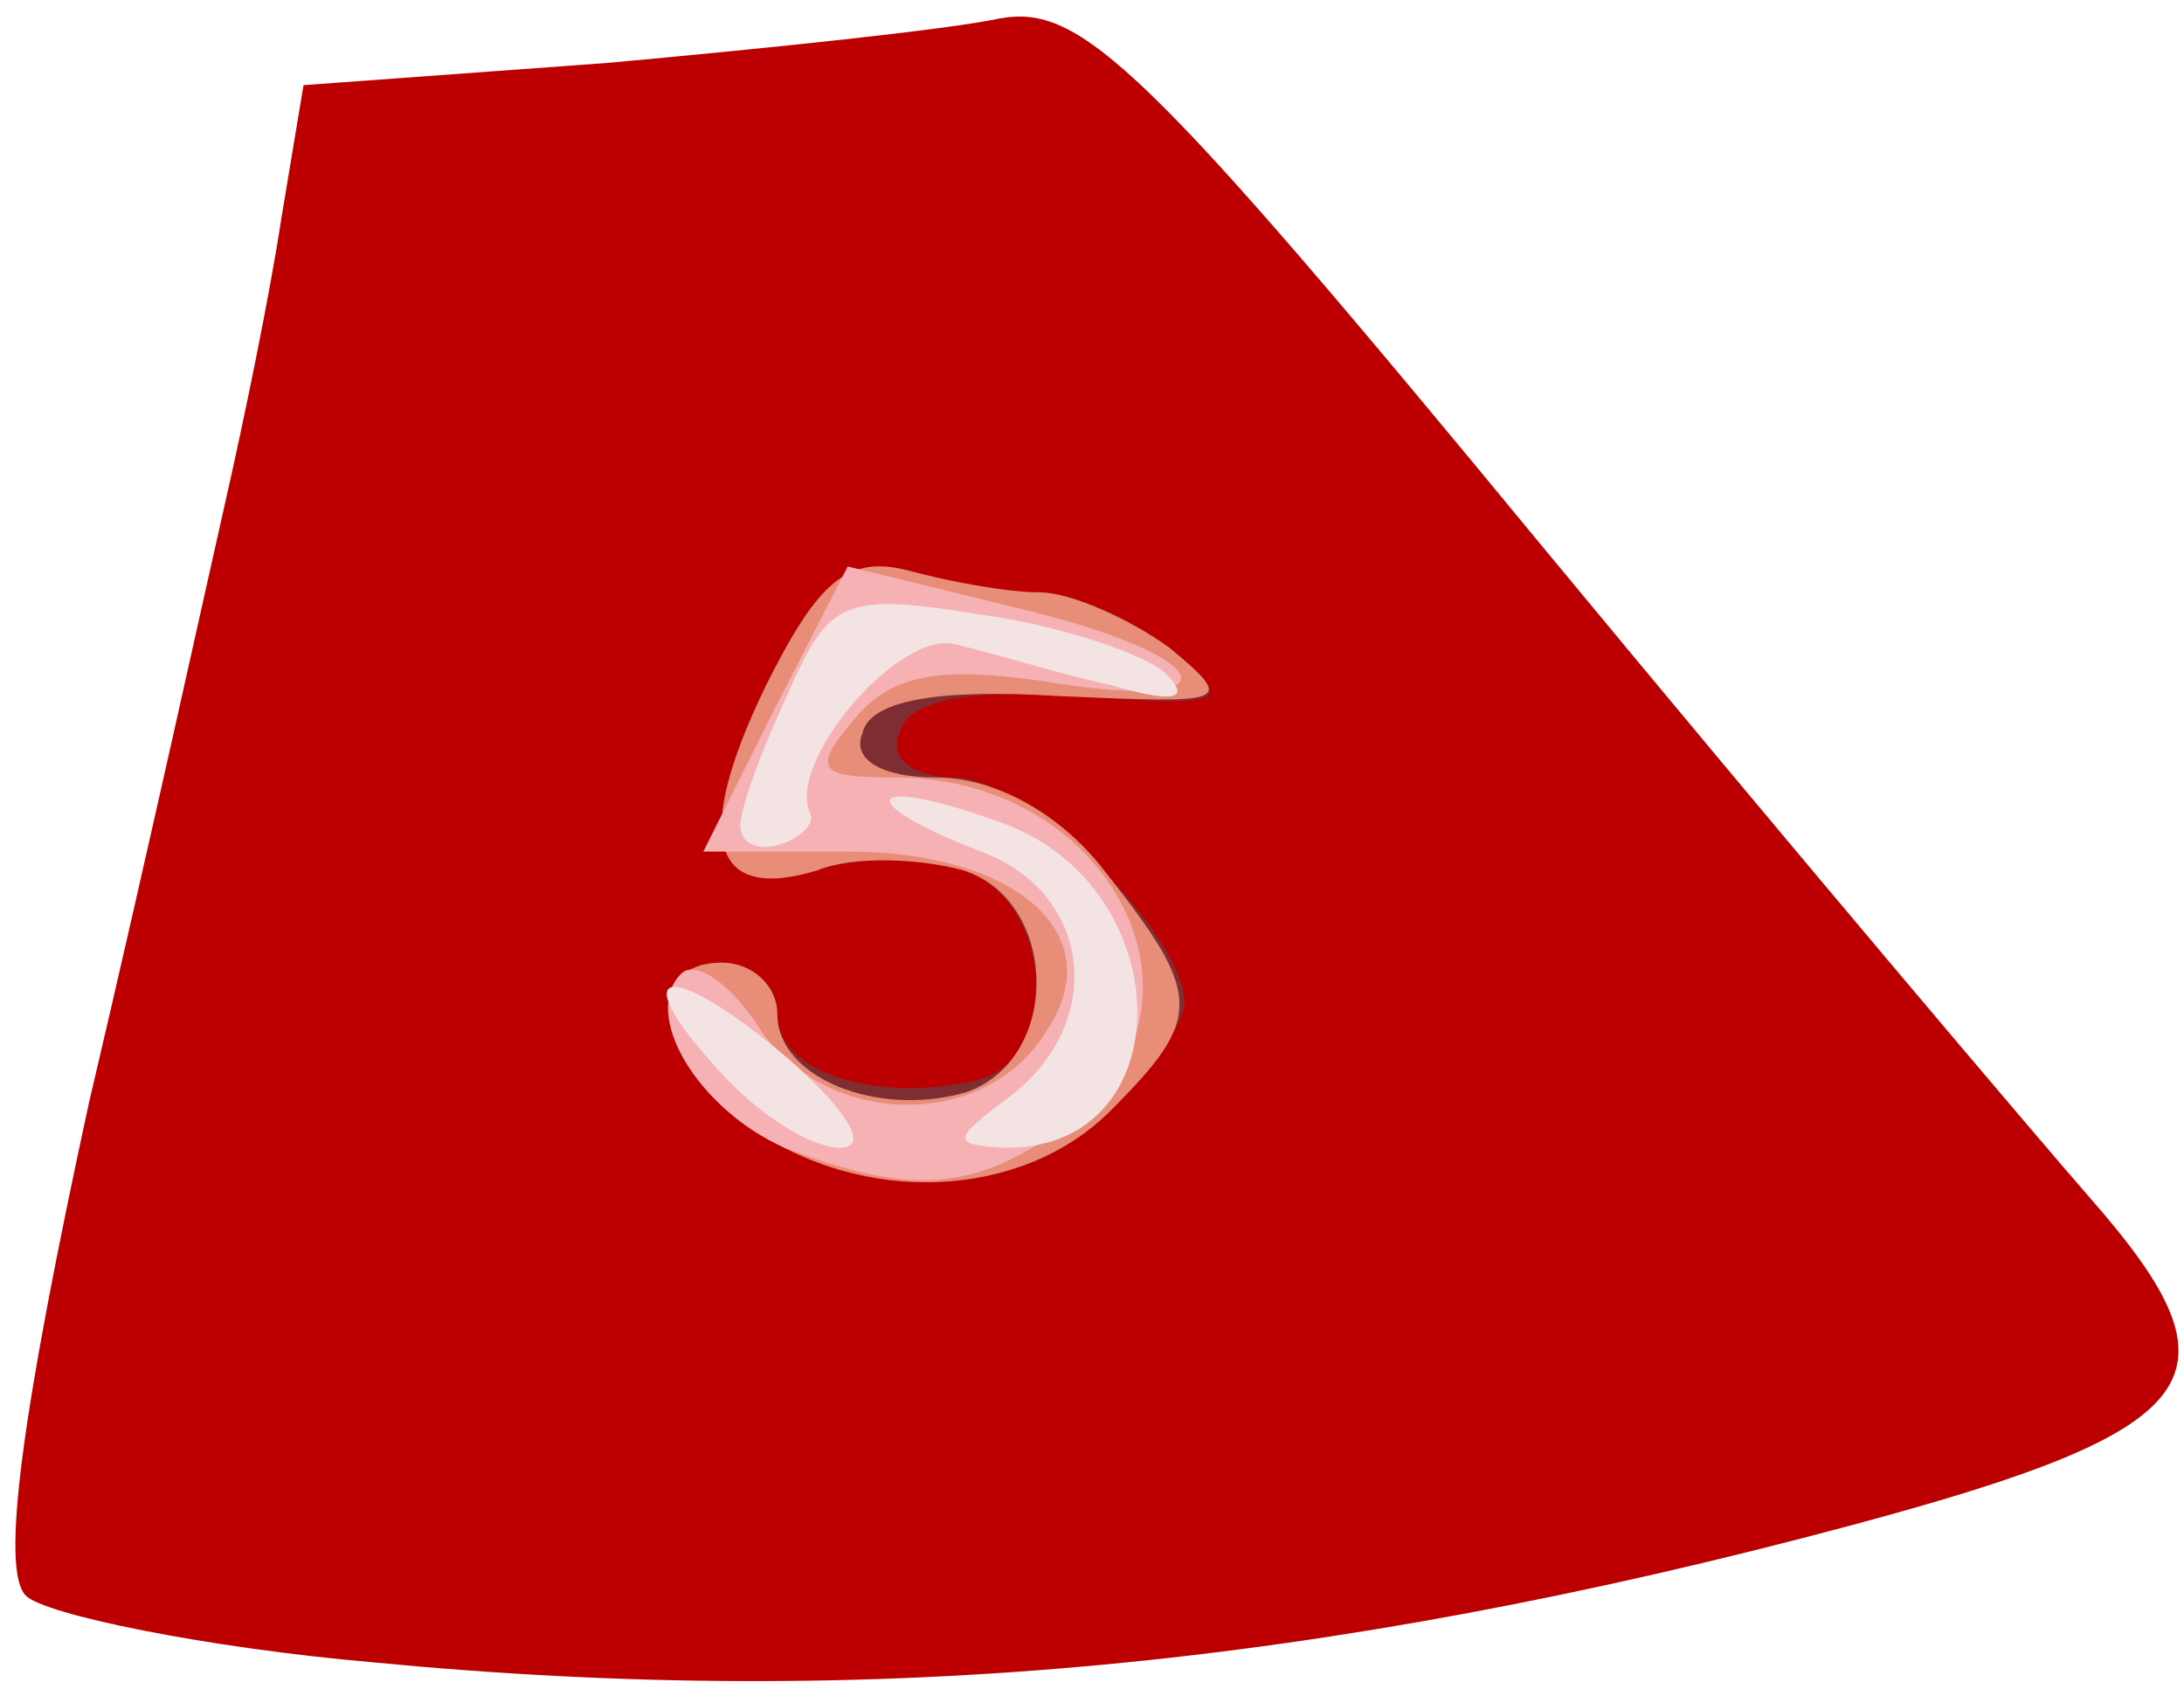 <!DOCTYPE svg PUBLIC "-//W3C//DTD SVG 20010904//EN" "http://www.w3.org/TR/2001/REC-SVG-20010904/DTD/svg10.dtd">
<svg version="1.0" xmlns="http://www.w3.org/2000/svg" width="59px" height="46px" viewBox="0 0 590 460" preserveAspectRatio="xMidYMid meet">
<g id="layer101" fill="#bc0001" stroke="none">
 <path d="M101 449 c-46 -4 -89 -13 -94 -18 -7 -7 -1 -50 17 -133 16 -68 32 -141 37 -163 5 -22 12 -56 15 -76 l6 -36 82 -6 c44 -4 92 -9 106 -12 22 -4 39 12 147 143 67 81 134 160 148 176 42 48 32 62 -65 88 -142 38 -264 50 -399 37z"/>
 </g>
<g id="layer102" fill="#7e2d33" stroke="none">
 <path d="M202 304 c-25 -17 -29 -44 -7 -44 8 0 15 6 15 14 0 15 25 24 53 18 24 -5 22 -49 -3 -57 -11 -3 -29 -4 -39 0 -29 9 -34 -9 -14 -50 14 -28 22 -35 38 -31 11 3 27 6 36 6 8 0 24 7 35 15 18 15 16 16 -25 13 -29 -2 -46 1 -48 10 -3 7 4 12 15 12 19 0 62 42 62 61 0 5 -9 18 -20 29 -24 24 -67 26 -98 4z"/>
 </g>
<g id="layer103" fill="#e78d78" stroke="none">
 <path d="M202 304 c-25 -17 -29 -44 -7 -44 8 0 15 6 15 14 0 17 27 28 51 21 26 -9 25 -52 -1 -60 -11 -3 -29 -4 -39 0 -29 9 -34 -9 -14 -50 14 -28 22 -35 38 -31 11 3 27 6 36 6 8 0 24 7 35 15 18 15 16 15 -30 13 -32 -2 -51 1 -53 10 -3 7 5 12 20 12 16 0 34 10 46 26 26 33 26 39 1 64 -24 24 -67 26 -98 4z"/>
 </g>
<g id="layer104" fill="#f5b1b4" stroke="none">
 <path d="M212 310 c-23 -10 -39 -36 -28 -47 4 -4 14 3 22 16 19 26 61 26 77 -1 17 -26 -9 -48 -54 -48 l-39 0 19 -38 20 -39 45 11 c55 13 62 29 8 20 -28 -4 -41 -2 -51 10 -12 14 -10 16 11 16 59 0 90 63 46 94 -25 18 -42 19 -76 6z"/>
 </g>
<g id="layer105" fill="#f3e3e2" stroke="none">
 <path d="M195 290 c-27 -29 -15 -32 18 -4 16 14 22 24 14 24 -8 0 -22 -9 -32 -20z"/>
 <path d="M273 296 c26 -20 22 -55 -8 -66 -36 -14 -31 -21 5 -8 49 17 50 89 1 88 -14 -1 -14 -2 2 -14z"/>
 <path d="M200 223 c0 -5 6 -21 13 -36 11 -25 15 -27 52 -21 22 3 45 11 50 16 7 7 2 8 -15 3 -14 -3 -33 -9 -42 -11 -15 -4 -46 32 -39 46 1 2 -2 6 -8 8 -6 2 -11 0 -11 -5z"/>
 </g>

</svg>